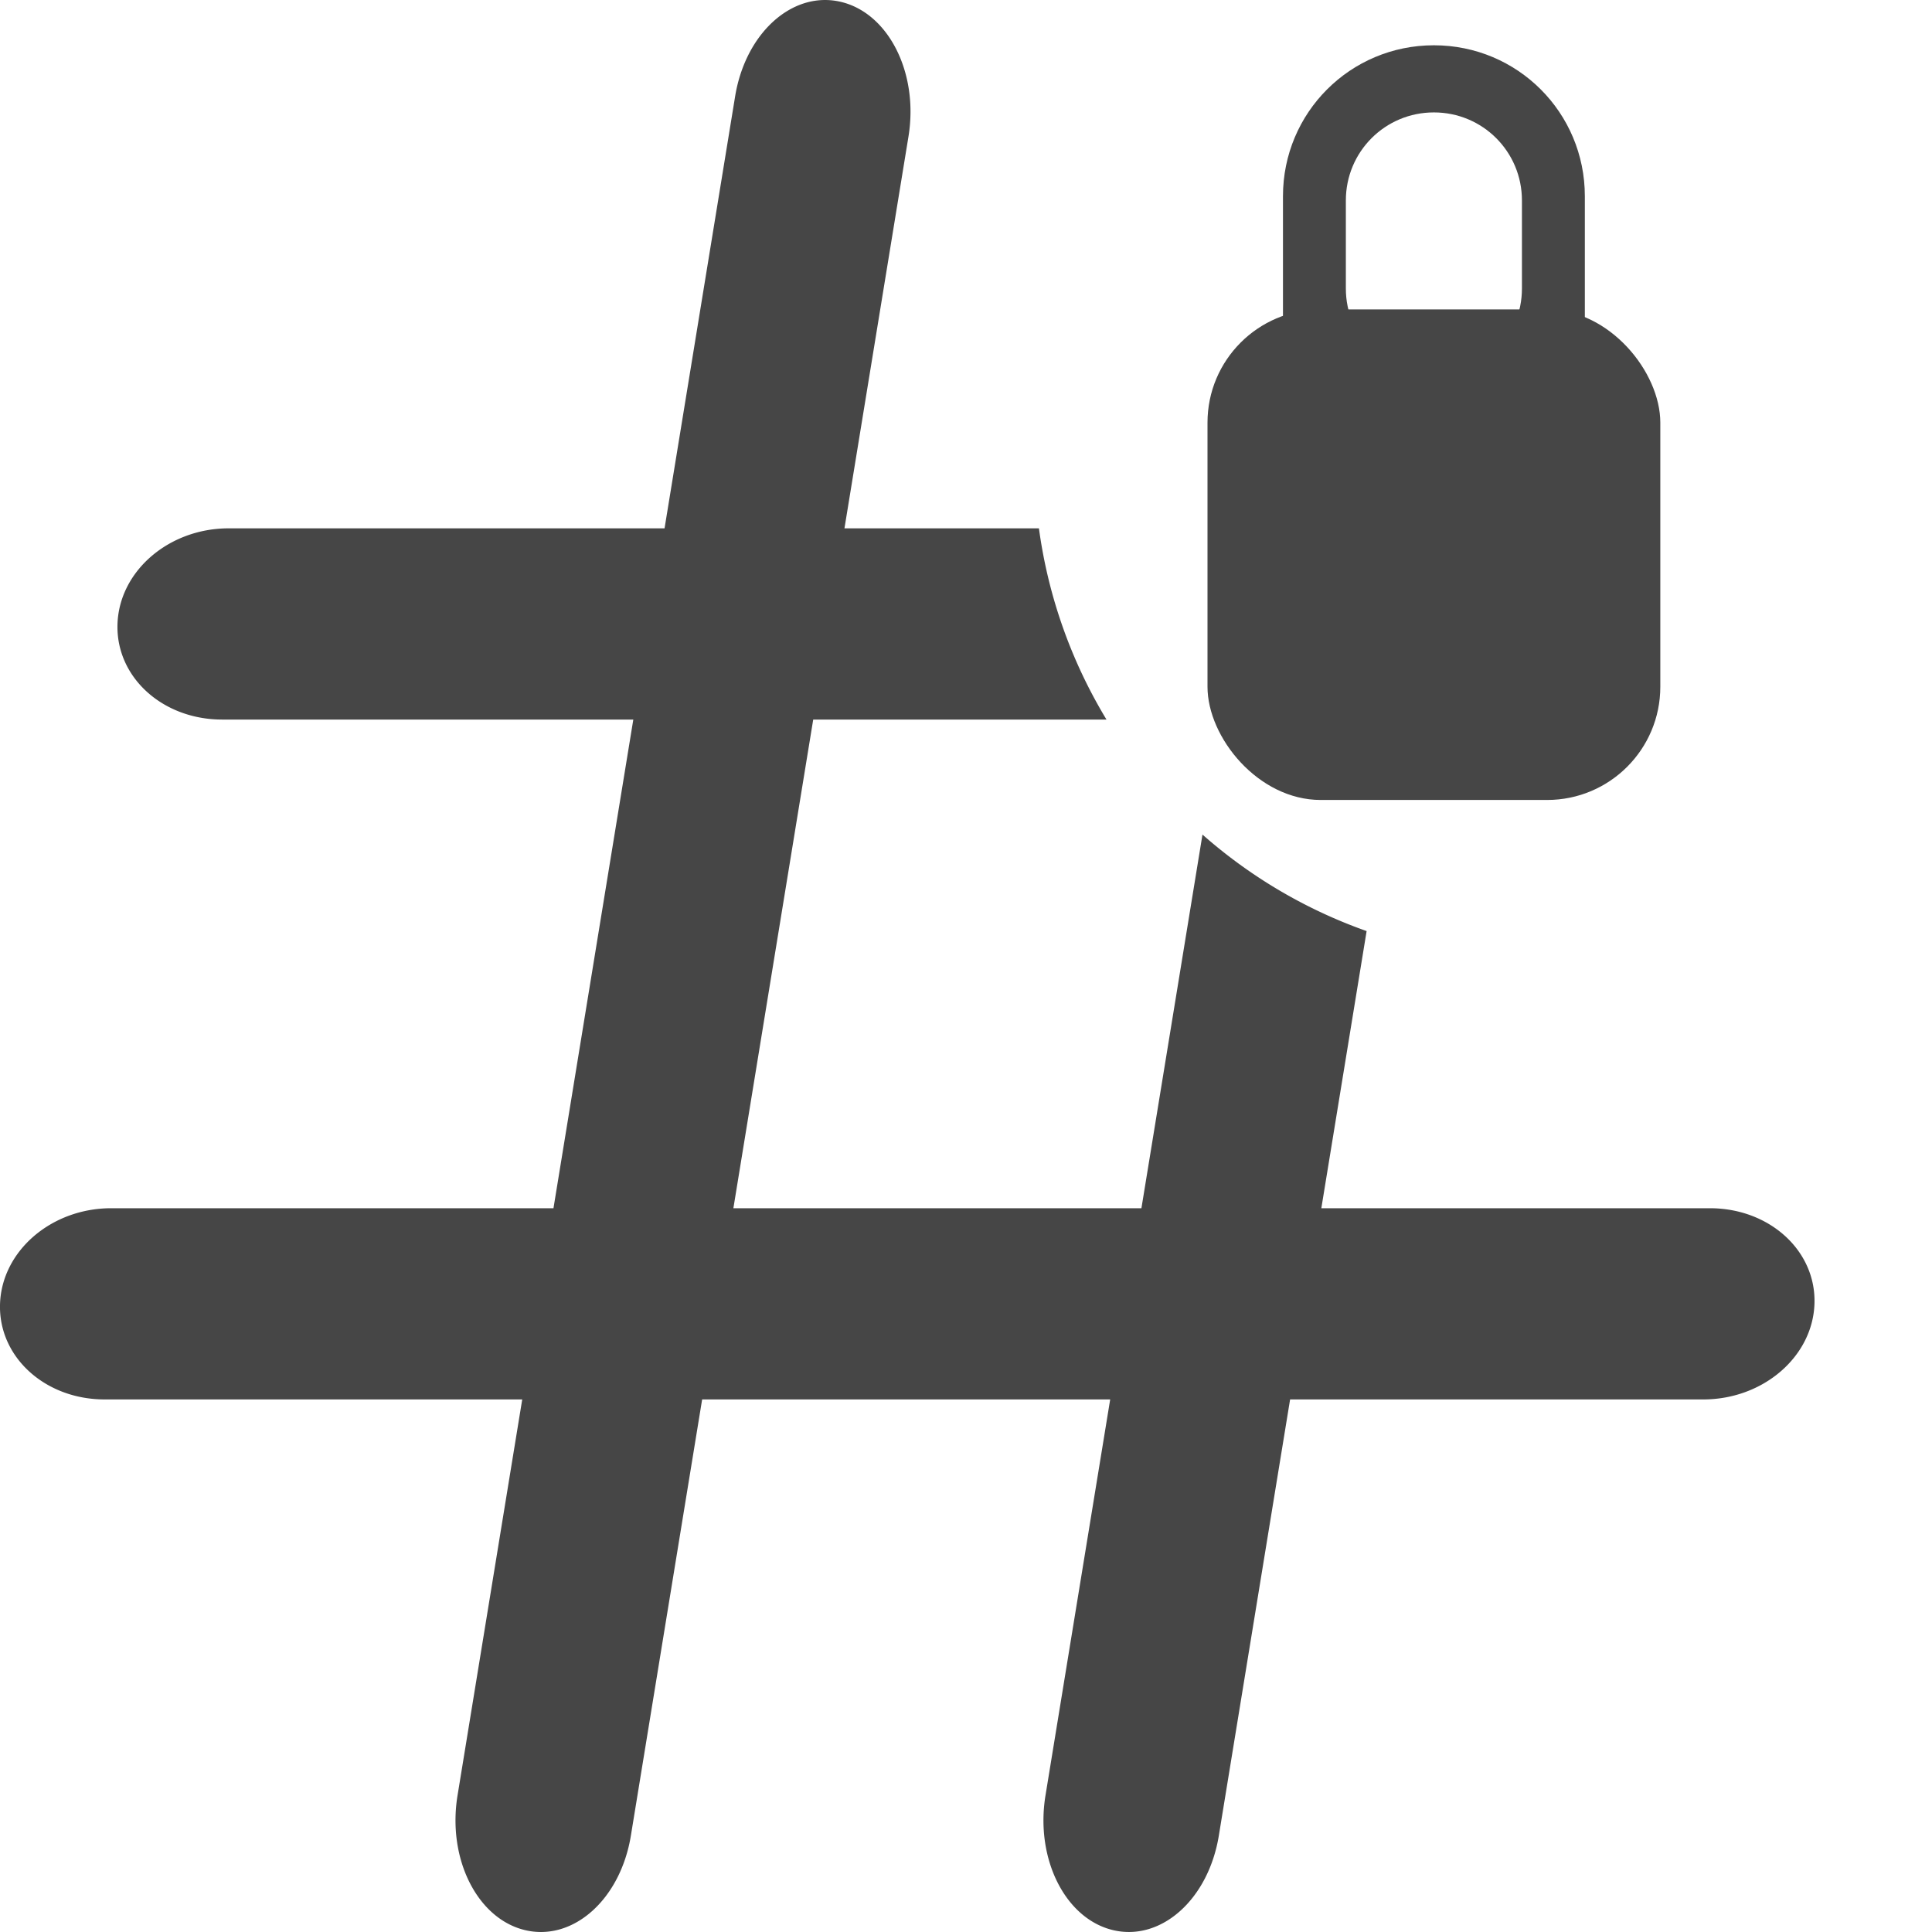 <?xml version="1.0" encoding="UTF-8" standalone="no"?>
<!-- Created with Inkscape (http://www.inkscape.org/) -->

<svg
   xmlns:dc="http://purl.org/dc/elements/1.1/"
   xmlns:cc="http://creativecommons.org/ns#"
   xmlns:rdf="http://www.w3.org/1999/02/22-rdf-syntax-ns#"
   xmlns:svg="http://www.w3.org/2000/svg"
   xmlns="http://www.w3.org/2000/svg"
   xmlns:sodipodi="http://sodipodi.sourceforge.net/DTD/sodipodi-0.dtd"
   xmlns:inkscape="http://www.inkscape.org/namespaces/inkscape"
   width="1024"
   height="1024"
   viewBox="0 0 1024 1024"
   version="1.1"
   id="SVGRoot"
   inkscape:version="0.92.4 (5da689c313, 2019-01-14)"
   sodipodi:docname="poundBlocked.svg">
  <defs
     id="defs879" />
  <sodipodi:namedview
     id="base"
     pagecolor="#ffffff"
     bordercolor="#ffffff"
     borderopacity="0"
     inkscape:pageopacity="0.0"
     inkscape:pageshadow="2"
     inkscape:zoom="0.45254834"
     inkscape:cx="392.48017"
     inkscape:cy="333.86599"
     inkscape:document-units="px"
     inkscape:current-layer="layer1"
     showgrid="true"
     inkscape:window-width="1920"
     inkscape:window-height="1017"
     inkscape:window-x="-8"
     inkscape:window-y="-8"
     inkscape:window-maximized="1"
     showguides="false">
    <inkscape:grid
       type="xygrid"
       id="grid6954" />
  </sodipodi:namedview>
  <g
     inkscape:label="Layer 1"
     inkscape:groupmode="layer"
     id="layer1"
     transform="translate(173900,-37300)">
    <path
       style="opacity:1;fill:#464646;fill-opacity:1;stroke:none;stroke-width:3.864;stroke-linejoin:round;stroke-miterlimit:4;stroke-dasharray:none;stroke-opacity:1"
       d="M 438.373 0.02 C 415.55 -0.659 394.617 20.569 389.631 51.09 L 352.227 280.031 L 121.213 280.031 C 89.526 280.031 63.241 302.632 62.277 330.705 C 61.314 358.779 86.047 381.379 117.734 381.379 L 335.668 381.379 L 293.352 640.383 L 58.955 640.383 C 27.268 640.383 0.983 662.983 0.02 691.057 C -0.944 719.13 23.791 741.73 55.479 741.73 L 276.793 741.73 L 242.502 951.621 C 237 985.299 253.058 1017.16 278.508 1023.059 C 303.958 1028.957 328.877 1006.594 334.379 972.916 L 372.15 741.73 L 588.422 741.73 L 554.131 951.615 C 548.628 985.293 564.689 1017.154 590.139 1023.053 C 615.589 1028.952 640.505 1006.588 646.008 972.91 L 683.779 741.73 L 902.768 741.73 C 934.455 741.73 960.742 719.13 961.705 691.057 C 962.668 662.983 937.933 640.383 906.246 640.383 L 700.336 640.383 L 724.336 493.488 A 264.532 264.532 0 0 1 637.338 442.34 L 604.98 640.383 L 388.709 640.383 L 431.023 381.379 L 586.457 381.379 A 264.532 264.532 0 0 1 550.652 280.031 L 447.582 280.031 L 481.508 72.385 C 487.01 38.707 470.952 6.846 445.502 0.947 C 443.116 0.394 440.734 0.09 438.373 0.02 z "
       transform="translate(-173900,37300)"
       id="rect2002" />
    <rect
       style="opacity:1;fill:#464646;fill-opacity:1;stroke:none;stroke-width:107.075;stroke-linejoin:round;stroke-miterlimit:4;stroke-dasharray:none;stroke-opacity:1"
       id="rect7036"
       width="240"
       height="260"
       x="-173260"
       y="37464"
       ry="60" />
    <path
       style="opacity:1;fill:#464646;fill-opacity:1;stroke:none;stroke-width:200.604;stroke-linejoin:round;stroke-miterlimit:4;stroke-dasharray:none;stroke-opacity:1"
       d="m -173140,37324 c -44.32,0 -80,35.68 -80,80 v 80 c 0,44.32 35.68,80 80,80 44.32,0 80,-35.68 80,-80 v -80 c 0,-44.32 -35.68,-80 -80,-80 z m 0,35.582 c 25.85,0 46.66,20.811 46.66,46.662 v 46.662 c 0,25.851 -20.81,46.664 -46.66,46.664 -25.85,0 -46.67,-20.813 -46.67,-46.664 v -46.662 c 0,-25.851 20.82,-46.662 46.67,-46.662 z"
       id="rect7040"
       inkscape:connector-curvature="0" />
  </g>
</svg>
